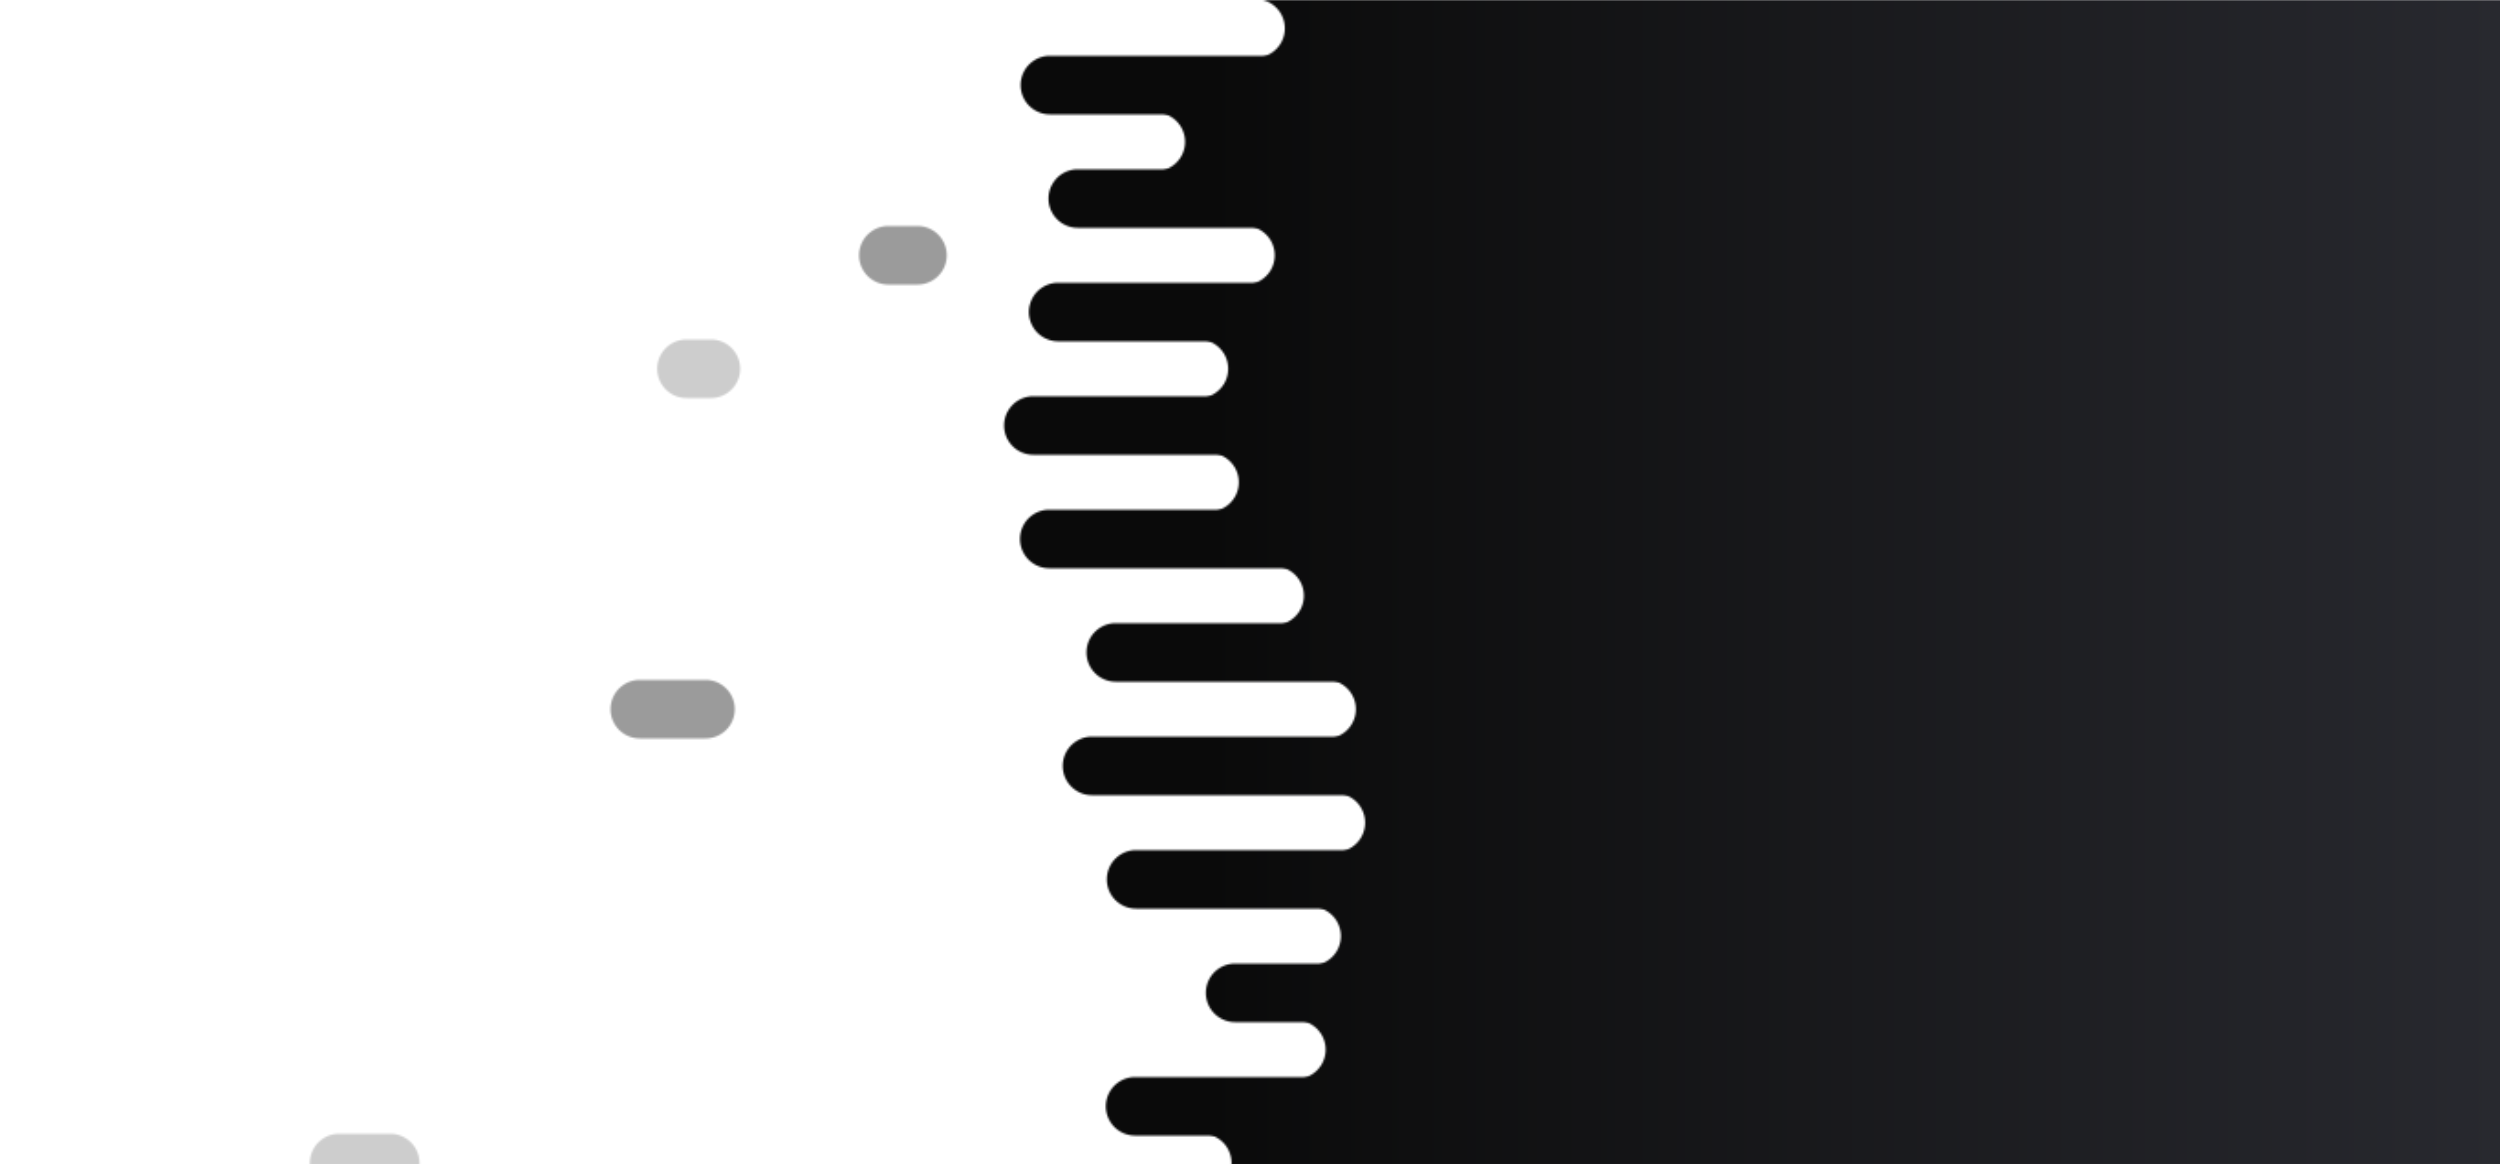 <?xml version="1.0" encoding="utf-8"?><svg xmlns="http://www.w3.org/2000/svg" xmlns:xlink="http://www.w3.org/1999/xlink" width="1366" height="636" preserveAspectRatio="xMidYMid" viewBox="0 0 1366 636" style="z-index:1;margin-right:-2px;display:block;background-repeat-y:initial;background-repeat-x:initial;background-color:rgb(241, 242, 243);animation-play-state:paused" ><g transform="translate(683,318) scale(1,1) translate(-683,-318)" style="transform:matrix(1, 0, 0, 1, 0, 0);animation-play-state:paused" ><defs style="animation-play-state:paused" ><linearGradient id="ldbk-photon-385uhr6h1te-lg" x1="658" x2="1366" y1="0" y2="0" gradientUnits="userSpaceOnUse" style="animation-play-state:paused" ><stop stop-color="#0a0a0a" offset="0" style="animation-play-state:paused" ></stop>

    
<stop stop-color="#28292f" offset="1" style="animation-play-state:paused" ></stop></linearGradient>

  
<mask id="ldbk-photon-385uhr6h1te-mask" style="animation-play-state:paused" ><g style="animation-play-state:paused" ><path d="M1666 -0.5 L650.508 -0.5 A15.5 15.5 0 0 1 650.508 31.5 L1666 31.5" fill="#fff" transform="matrix(1,0,0,1,35.517,0)" style="transform:matrix(1, 0, 0, 1, 35.517, 0);animation-play-state:paused" ></path>
<path d="M1433.221 -0.5 L1469.441 -0.5 A15.5 15.5 0 0 1 1469.441 31.5 L1433.221 31.5 A15.5 15.5 0 0 1 1433.221 -0.5" fill="#000" transform="matrix(1,0,0,1,0,0)" opacity="1" style="transform:matrix(1, 0, 0, 1, 0, 0);animation-play-state:paused" ></path>
<path d="M1666 30.5 L605.982 30.5 A15.5 15.5 0 0 0 605.982 62.5 L1666 62.5" fill="#fff" transform="matrix(1,0,0,1,-32.317,0)" style="transform:matrix(1, 0, 0, 1, -32.317, 0);animation-play-state:paused" ></path>
<path d="M726.415 30.5 L751.051 30.5 A15.5 15.5 0 0 1 751.051 62.5 L726.415 62.5 A15.5 15.5 0 0 1 726.415 30.5" fill="#fff" transform="matrix(1,0,0,1,0,0)" opacity="1" style="transform:matrix(1, 0, 0, 1, 0, 0);animation-play-state:paused" ></path>
<path d="M1666 61.5 L630.167 61.5 A15.5 15.5 0 0 1 630.167 93.5 L1666 93.5" fill="#fff" transform="matrix(1,0,0,1,1.342,0)" style="transform:matrix(1, 0, 0, 1, 1.342, 0);animation-play-state:paused" ></path>
<path d="M1415.132 61.5 L1433.264 61.5 A15.5 15.5 0 0 1 1433.264 93.5 L1415.132 93.5 A15.5 15.5 0 0 1 1415.132 61.5" fill="#000" transform="matrix(1,0,0,1,-638.338,0)" opacity="0.612" style="transform:matrix(1, 0, 0, 1, -638.338, 0);opacity:0.612;animation-play-state:paused" ></path>
<path d="M1666 92.5 L603.02 92.5 A15.5 15.5 0 0 0 603.02 124.5 L1666 124.5" fill="#fff" transform="matrix(1,0,0,1,-14.108,0)" style="transform:matrix(1, 0, 0, 1, -14.107, 0);animation-play-state:paused" ></path>
<path d="M734.102 92.5 L765.073 92.5 A15.5 15.5 0 0 1 765.073 124.5 L734.102 124.5 A15.5 15.5 0 0 1 734.102 92.5" fill="#fff" transform="matrix(1,0,0,1,0,0)" opacity="0.816" style="transform:matrix(1, 0, 0, 1, 0, 0);opacity:0.816;animation-play-state:paused" ></path>
<path d="M1666 123.5 L648.737 123.5 A15.5 15.5 0 0 1 648.737 155.5 L1666 155.5" fill="#fff" transform="matrix(1,0,0,1,31.774,0)" style="transform:matrix(1, 0, 0, 1, 31.773, 0);animation-play-state:paused" ></path>
<path d="M1412.919 123.5 L1428.838 123.5 A15.5 15.5 0 0 1 1428.838 155.5 L1412.919 155.5 A15.5 15.5 0 0 1 1412.919 123.5" fill="#000" transform="matrix(1,0,0,1,-927.528,0)" opacity="0.408" style="transform:matrix(1, 0, 0, 1, -927.528, 0);opacity:0.408;animation-play-state:paused" ></path>
<path d="M1666 154.5 L613.705 154.5 A15.5 15.5 0 0 0 613.705 186.5 L1666 186.5" fill="#fff" transform="matrix(1,0,0,1,-35.511,0)" style="transform:matrix(1, 0, 0, 1, -35.511, 0);animation-play-state:paused" ></path>
<path d="M718.299 154.5 L730.048 154.5 A15.5 15.5 0 0 1 730.048 186.5 L718.299 186.5 A15.5 15.5 0 0 1 718.299 154.5" fill="#fff" transform="matrix(1,0,0,1,0,0)" opacity="0.816" style="transform:matrix(1, 0, 0, 1, 0, 0);opacity:0.816;animation-play-state:paused" ></path>
<path d="M1666 185.5 L627.064 185.5 A15.5 15.5 0 0 1 627.064 217.5 L1666 217.5" fill="#fff" transform="matrix(1,0,0,1,27.997,0)" style="transform:matrix(1, 0, 0, 1, 27.997, 0);animation-play-state:paused" ></path>
<path d="M1410.348 185.5 L1423.695 185.5 A15.5 15.5 0 0 1 1423.695 217.5 L1410.348 217.5 A15.5 15.5 0 0 1 1410.348 185.5" fill="#000" transform="matrix(1,0,0,1,-1035.247,0)" opacity="0.204" style="transform:matrix(1, 0, 0, 1, -1035.25, 0);opacity:0.204;animation-play-state:paused" ></path>
<path d="M1666 216.5 L612.869 216.5 A15.5 15.5 0 0 0 612.869 248.5 L1666 248.5" fill="#fff" transform="matrix(1,0,0,1,-48.234,0)" style="transform:matrix(1, 0, 0, 1, -48.234, 0);animation-play-state:paused" ></path>
<path d="M727.944 216.5 L739.556 216.5 A15.5 15.5 0 0 1 739.556 248.5 L727.944 248.5 A15.5 15.5 0 0 1 727.944 216.5" fill="#fff" transform="matrix(1,0,0,1,0,0)" opacity="1" style="transform:matrix(1, 0, 0, 1, 0, 0);animation-play-state:paused" ></path>
<path d="M1666 247.5 L643.683 247.5 A15.5 15.5 0 0 1 643.683 279.5 L1666 279.5" fill="#fff" transform="matrix(1,0,0,1,17.187,0)" style="transform:matrix(1, 0, 0, 1, 17.187, 0);animation-play-state:paused" ></path>
<path d="M1427.015 247.5 L1457.029 247.5 A15.5 15.5 0 0 1 1457.029 279.5 L1427.015 279.5 A15.5 15.5 0 0 1 1427.015 247.5" fill="#000" transform="matrix(1,0,0,1,-451.644,0)" opacity="1" style="transform:matrix(1, 0, 0, 1, -451.644, 0);animation-play-state:paused" ></path>
<path d="M1666 278.5 L611.814 278.5 A15.5 15.5 0 0 0 611.814 310.5 L1666 310.5" fill="#fff" transform="matrix(1,0,0,1,-38.481,0)" style="transform:matrix(1, 0, 0, 1, -38.481, 0);animation-play-state:paused" ></path>
<path d="M743.108 278.5 L774.183 278.5 A15.5 15.5 0 0 1 774.183 310.5 L743.108 310.5 A15.5 15.5 0 0 1 743.108 278.5" fill="#fff" transform="matrix(1,0,0,1,0,0)" opacity="1" style="transform:matrix(1, 0, 0, 1, 0, 0);animation-play-state:paused" ></path>
<path d="M1666 309.5 L682.81 309.5 A15.5 15.5 0 0 1 682.81 341.5 L1666 341.5" fill="#fff" transform="matrix(1,0,0,1,13.618,0)" style="transform:matrix(1, 0, 0, 1, 13.618, 0);animation-play-state:paused" ></path>
<path d="M1429.562 309.5 L1462.124 309.5 A15.5 15.5 0 0 1 1462.124 341.5 L1429.562 341.5 A15.5 15.5 0 0 1 1429.562 309.5" fill="#000" transform="matrix(1,0,0,1,-539.565,0)" opacity="0.816" style="transform:matrix(1, 0, 0, 1, -539.565, 0);opacity:0.816;animation-play-state:paused" ></path>
<path d="M1666 340.5 L621.874 340.5 A15.5 15.5 0 0 0 621.874 372.5 L1666 372.5" fill="#fff" transform="matrix(1,0,0,1,-12.22,0)" style="transform:matrix(1, 0, 0, 1, -12.22, 0);animation-play-state:paused" ></path>
<path d="M761.146 340.5 L795.59 340.5 A15.5 15.5 0 0 1 795.59 372.5 L761.146 372.5 A15.5 15.5 0 0 1 761.146 340.5" fill="#fff" transform="matrix(1,0,0,1,0,0)" opacity="1" style="transform:matrix(1, 0, 0, 1, 0, 0);animation-play-state:paused" ></path>
<path d="M1666 371.5 L695.237 371.5 A15.5 15.5 0 0 1 695.237 403.5 L1666 403.5" fill="#fff" transform="matrix(1,0,0,1,29.594,0)" style="transform:matrix(1, 0, 0, 1, 29.594, 0);animation-play-state:paused" ></path>
<path d="M1432.892 371.5 L1468.784 371.5 A15.5 15.5 0 0 1 1468.784 403.5 L1432.892 403.5 A15.5 15.5 0 0 1 1432.892 371.5" fill="#000" transform="matrix(1,0,0,1,-1083.3,0)" opacity="0.408" style="transform:matrix(1, 0, 0, 1, -1083.3, 0);opacity:0.408;animation-play-state:paused" ></path>
<path d="M1666 402.5 L633.362 402.5 A15.5 15.5 0 0 0 633.362 434.5 L1666 434.5" fill="#fff" transform="matrix(1,0,0,1,-36.687,0)" style="transform:matrix(1, 0, 0, 1, -36.687, 0);animation-play-state:paused" ></path>
<path d="M765.746 402.5 L787.809 402.5 A15.5 15.5 0 0 1 787.809 434.5 L765.746 434.5 A15.5 15.5 0 0 1 765.746 402.5" fill="#fff" transform="matrix(1,0,0,1,0,0)" opacity="0.204" style="transform:matrix(1, 0, 0, 1, 0, 0);opacity:0.204;animation-play-state:paused" ></path>
<path d="M1666 433.5 L684.061 433.5 A15.5 15.5 0 0 1 684.061 465.5 L1666 465.5" fill="#fff" transform="matrix(1,0,0,1,45.824,0)" style="transform:matrix(1, 0, 0, 1, 45.824, 0);animation-play-state:paused" ></path>
<path d="M1415.721 433.5 L1434.443 433.5 A15.5 15.5 0 0 1 1434.443 465.5 L1415.721 465.5 A15.5 15.5 0 0 1 1415.721 433.5" fill="#000" transform="matrix(1,0,0,1,0,0)" opacity="1" style="transform:matrix(1, 0, 0, 1, 0, 0);animation-play-state:paused" ></path>
<path d="M1666 464.5 L658.221 464.5 A15.5 15.5 0 0 0 658.221 496.5 L1666 496.5" fill="#fff" transform="matrix(1,0,0,1,-37.456,0)" style="transform:matrix(1, 0, 0, 1, -37.456, 0);animation-play-state:paused" ></path>
<path d="M753.011 464.5 L779.346 464.5 A15.5 15.5 0 0 1 779.346 496.5 L753.011 496.5 A15.5 15.5 0 0 1 753.011 464.5" fill="#fff" transform="matrix(1,0,0,1,0,0)" opacity="1" style="transform:matrix(1, 0, 0, 1, 0, 0);animation-play-state:paused" ></path>
<path d="M1666 495.5 L715.868 495.5 A15.5 15.5 0 0 1 715.868 527.5 L1666 527.5" fill="#fff" transform="matrix(1,0,0,1,0.79,0)" style="transform:matrix(1, 0, 0, 1, 0.79, 0);animation-play-state:paused" ></path>
<path d="M1429.057 495.5 L1461.115 495.5 A15.5 15.5 0 0 1 1461.115 527.5 L1429.057 527.5 A15.5 15.5 0 0 1 1429.057 495.5" fill="#000" transform="matrix(1,0,0,1,-663.265,0)" opacity="0.612" style="transform:matrix(1, 0, 0, 1, -663.265, 0);opacity:0.612;animation-play-state:paused" ></path>
<path d="M1666 526.5 L675.875 526.5 A15.5 15.5 0 0 0 675.875 558.5 L1666 558.5" fill="#fff" transform="matrix(1,0,0,1,-0.997,0)" style="transform:matrix(1, 0, 0, 1, -0.997, 0);animation-play-state:paused" ></path>
<path d="M756.08 526.5 L784.533 526.5 A15.5 15.5 0 0 1 784.533 558.5 L756.08 558.5 A15.5 15.5 0 0 1 756.08 526.5" fill="#fff" transform="matrix(1,0,0,1,0,0)" opacity="0.204" style="transform:matrix(1, 0, 0, 1, 0, 0);opacity:0.204;animation-play-state:paused" ></path>
<path d="M1666 557.5 L682.705 557.5 A15.5 15.5 0 0 1 682.705 589.5 L1666 589.5" fill="#fff" transform="matrix(1,0,0,1,25.615,0)" style="transform:matrix(1, 0, 0, 1, 25.615, 0);animation-play-state:paused" ></path>
<path d="M1425.151 557.5 L1453.302 557.5 A15.5 15.5 0 0 1 1453.302 589.5 L1425.151 589.5 A15.5 15.5 0 0 1 1425.151 557.5" fill="#000" transform="matrix(1,0,0,1,-213.103,0)" opacity="1" style="transform:matrix(1, 0, 0, 1, -213.103, 0);animation-play-state:paused" ></path>
<path d="M1666 588.5 L650.235 588.5 A15.5 15.5 0 0 0 650.235 620.5 L1666 620.5" fill="#fff" transform="matrix(1,0,0,1,-29.994,0)" style="transform:matrix(1, 0, 0, 1, -29.994, 0);animation-play-state:paused" ></path>
<path d="M767.599 588.5 L805.951 588.5 A15.5 15.5 0 0 1 805.951 620.5 L767.599 620.5 A15.5 15.5 0 0 1 767.599 588.5" fill="#fff" transform="matrix(1,0,0,1,0,0)" opacity="0.408" style="transform:matrix(1, 0, 0, 1, 0, 0);opacity:0.408;animation-play-state:paused" ></path>
<path d="M1666 619.5 L655.585 619.5 A15.5 15.5 0 0 1 655.585 651.5 L1666 651.5" fill="#fff" transform="matrix(1,0,0,1,1.325,0)" style="transform:matrix(1, 0, 0, 1, 1.325, 0);animation-play-state:paused" ></path>
<path d="M1424.922 619.5 L1452.844 619.5 A15.5 15.5 0 0 1 1452.844 651.5 L1424.922 651.5 A15.5 15.5 0 0 1 1424.922 619.5" fill="#000" transform="matrix(1,0,0,1,-1239.627,0)" opacity="0.204" style="transform:matrix(1, 0, 0, 1, -1239.63, 0);opacity:0.204;animation-play-state:paused" ></path></g></mask></defs>


<rect x="0" y="0" width="1366" height="636" fill="url(#ldbk-photon-385uhr6h1te-lg)" mask="url(#ldbk-photon-385uhr6h1te-mask)" style="animation-play-state:paused" ></rect></g></svg>